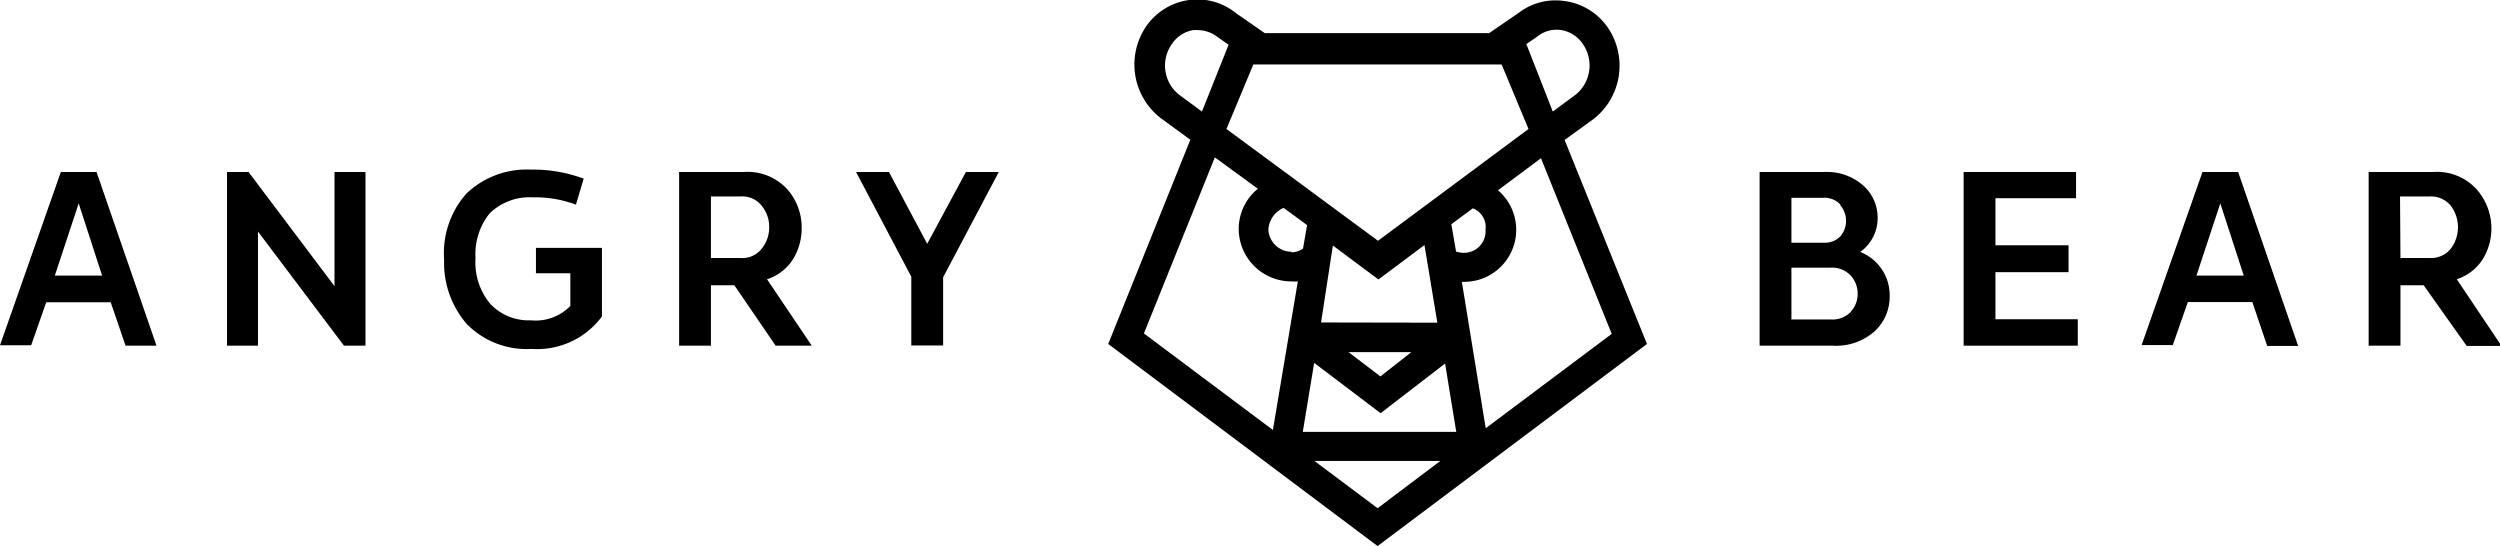 <svg xmlns="http://www.w3.org/2000/svg" viewBox="0 0 116.29 25.4"><title>Asset 4</title><g id="Layer_2" data-name="Layer 2"><g id="Layer_1-2" data-name="Layer 1"><g id="_Group_" data-name="&lt;Group&gt;"><path id="_Compound_Path_" data-name="&lt;Compound Path&gt;" d="M5.15,14.06h-3l-.7,2H0L2.83,8H4.49l2.79,8.08H5.84Zm-2.6-1.24h2.2L3.66,9.46Z"/><path id="_Compound_Path_2" data-name="&lt;Compound Path&gt;" d="M17,8v8.08H16l-4-5.31v5.31H10.56V8h1l4,5.31V8Z"/><path id="_Compound_Path_3" data-name="&lt;Compound Path&gt;" d="M28,11.53v3.19a3.75,3.75,0,0,1-3.28,1.51,3.9,3.9,0,0,1-3-1.15,4.33,4.33,0,0,1-1.06-3A4.16,4.16,0,0,1,21.7,9a4.06,4.06,0,0,1,3-1.11,6.73,6.73,0,0,1,2.45.42l-.36,1.21a5.36,5.36,0,0,0-2-.34,2.67,2.67,0,0,0-2,.73A3,3,0,0,0,22.12,12a3,3,0,0,0,.7,2.15,2.46,2.46,0,0,0,1.88.75,2.24,2.24,0,0,0,1.83-.67V12.71h-1.6V11.53Z"/><path id="_Compound_Path_4" data-name="&lt;Compound Path&gt;" d="M34.16,13.27H33.07v2.81H31.59V8h3a2.51,2.51,0,0,1,2,.77,2.67,2.67,0,0,1,.7,1.85,2.72,2.72,0,0,1-.41,1.45,2.25,2.25,0,0,1-1.2.92l2.08,3.09H36.08ZM33.07,12h1.36a1.14,1.14,0,0,0,1-.43,1.56,1.56,0,0,0,.35-1,1.54,1.54,0,0,0-.35-1,1.14,1.14,0,0,0-1-.43H33.07Z"/><path id="_Compound_Path_5" data-name="&lt;Compound Path&gt;" d="M46.46,8l-2.59,4.9v3.17H42.39V12.87L39.82,8h1.53l1.78,3.34L44.93,8Z"/></g><path id="_Compound_Path_6" data-name="&lt;Compound Path&gt;" d="M72.78,6.51l1.38-1a3.15,3.15,0,0,0,.62-4.24,2.89,2.89,0,0,0-2-1.22,2.81,2.81,0,0,0-2.14.55l-1.37.94H58.83L57.49.61A2.84,2.84,0,0,0,55.32,0a2.89,2.89,0,0,0-2,1.22A3.15,3.15,0,0,0,54,5.5l1.37,1L51.55,16,64.08,25.4,76.61,16ZM71.51,1.7a1.42,1.42,0,0,1,1.12-.3,1.5,1.5,0,0,1,1,.65,1.75,1.75,0,0,1-.32,2.34l-1.08.8L71,2.05ZM58.3,3H69.85L71.1,6l-7,5.2L57.05,6Zm3.15,12L62,11.42,64.12,13l2.14-1.6.6,3.61Zm4.2,1.38-1.44,1.13-1.48-1.13ZM54.84,4.4a1.73,1.73,0,0,1-.33-2.35,1.48,1.48,0,0,1,1-.65l.21,0a1.53,1.53,0,0,1,.94.34l.49.34L55.91,5.19ZM59.21,20l-6-4.49,3.3-8.19,2,1.46a2.41,2.41,0,0,0-.89,1.86,2.45,2.45,0,0,0,2.46,2.45,1.43,1.43,0,0,0,.29,0Zm.87-8.29A1.08,1.08,0,0,1,59,10.67a1.17,1.17,0,0,1,.71-1l1.09.8-.19,1.1A1.07,1.07,0,0,1,60.08,11.74Zm4,11.93-2.94-2.2H67ZM60.6,20.09l.53-3.21,3.09,2.34,3-2.31.52,3.18Zm6.91-9.66,1-.74a.93.93,0,0,1,.59,1,1,1,0,0,1-1,1.07,1.19,1.19,0,0,1-.37-.06ZM68,13.11h.13a2.42,2.42,0,0,0,1.55-4.26l2-1.49,3.29,8.17-5.86,4.39Z"/><g id="_Group_2" data-name="&lt;Group&gt;"><path id="_Compound_Path_7" data-name="&lt;Compound Path&gt;" d="M87.9,13.77a2.19,2.19,0,0,1-.7,1.64,2.69,2.69,0,0,1-1.94.67H81.85V8h3a2.56,2.56,0,0,1,1.81.62,2,2,0,0,1,.68,1.52,1.93,1.93,0,0,1-.81,1.58A2.16,2.16,0,0,1,87.9,13.77ZM85.6,9.51a1,1,0,0,0-.78-.31H83.33v2.09h1.51A1,1,0,0,0,85.6,11a1.12,1.12,0,0,0,0-1.46Zm.48,5a1.2,1.2,0,0,0,.33-.84,1.23,1.23,0,0,0-.33-.86,1.19,1.19,0,0,0-.92-.36H83.33v2.41h1.83A1.19,1.19,0,0,0,86.08,14.52Z"/><path id="_Compound_Path_8" data-name="&lt;Compound Path&gt;" d="M96.65,14.85v1.23H91.34V8h5.23V9.22H92.82v2.19h3.4v1.25h-3.4v2.19Z"/><path id="_Compound_Path_9" data-name="&lt;Compound Path&gt;" d="M104.77,14.05h-3l-.7,2H99.62L102.45,8h1.66l2.79,8.09h-1.44Zm-2.6-1.23h2.2l-1.09-3.36Z"/><path id="_Compound_Path_10" data-name="&lt;Compound Path&gt;" d="M112.74,13.27h-1.08v2.81h-1.48V8h3a2.5,2.5,0,0,1,2,.78,2.75,2.75,0,0,1,.3,3.29,2.28,2.28,0,0,1-1.2.92l2.08,3.1h-1.62ZM111.66,12H113a1.18,1.18,0,0,0,1-.43,1.66,1.66,0,0,0,0-2,1.18,1.18,0,0,0-1-.43h-1.36Z"/></g></g></g></svg>
